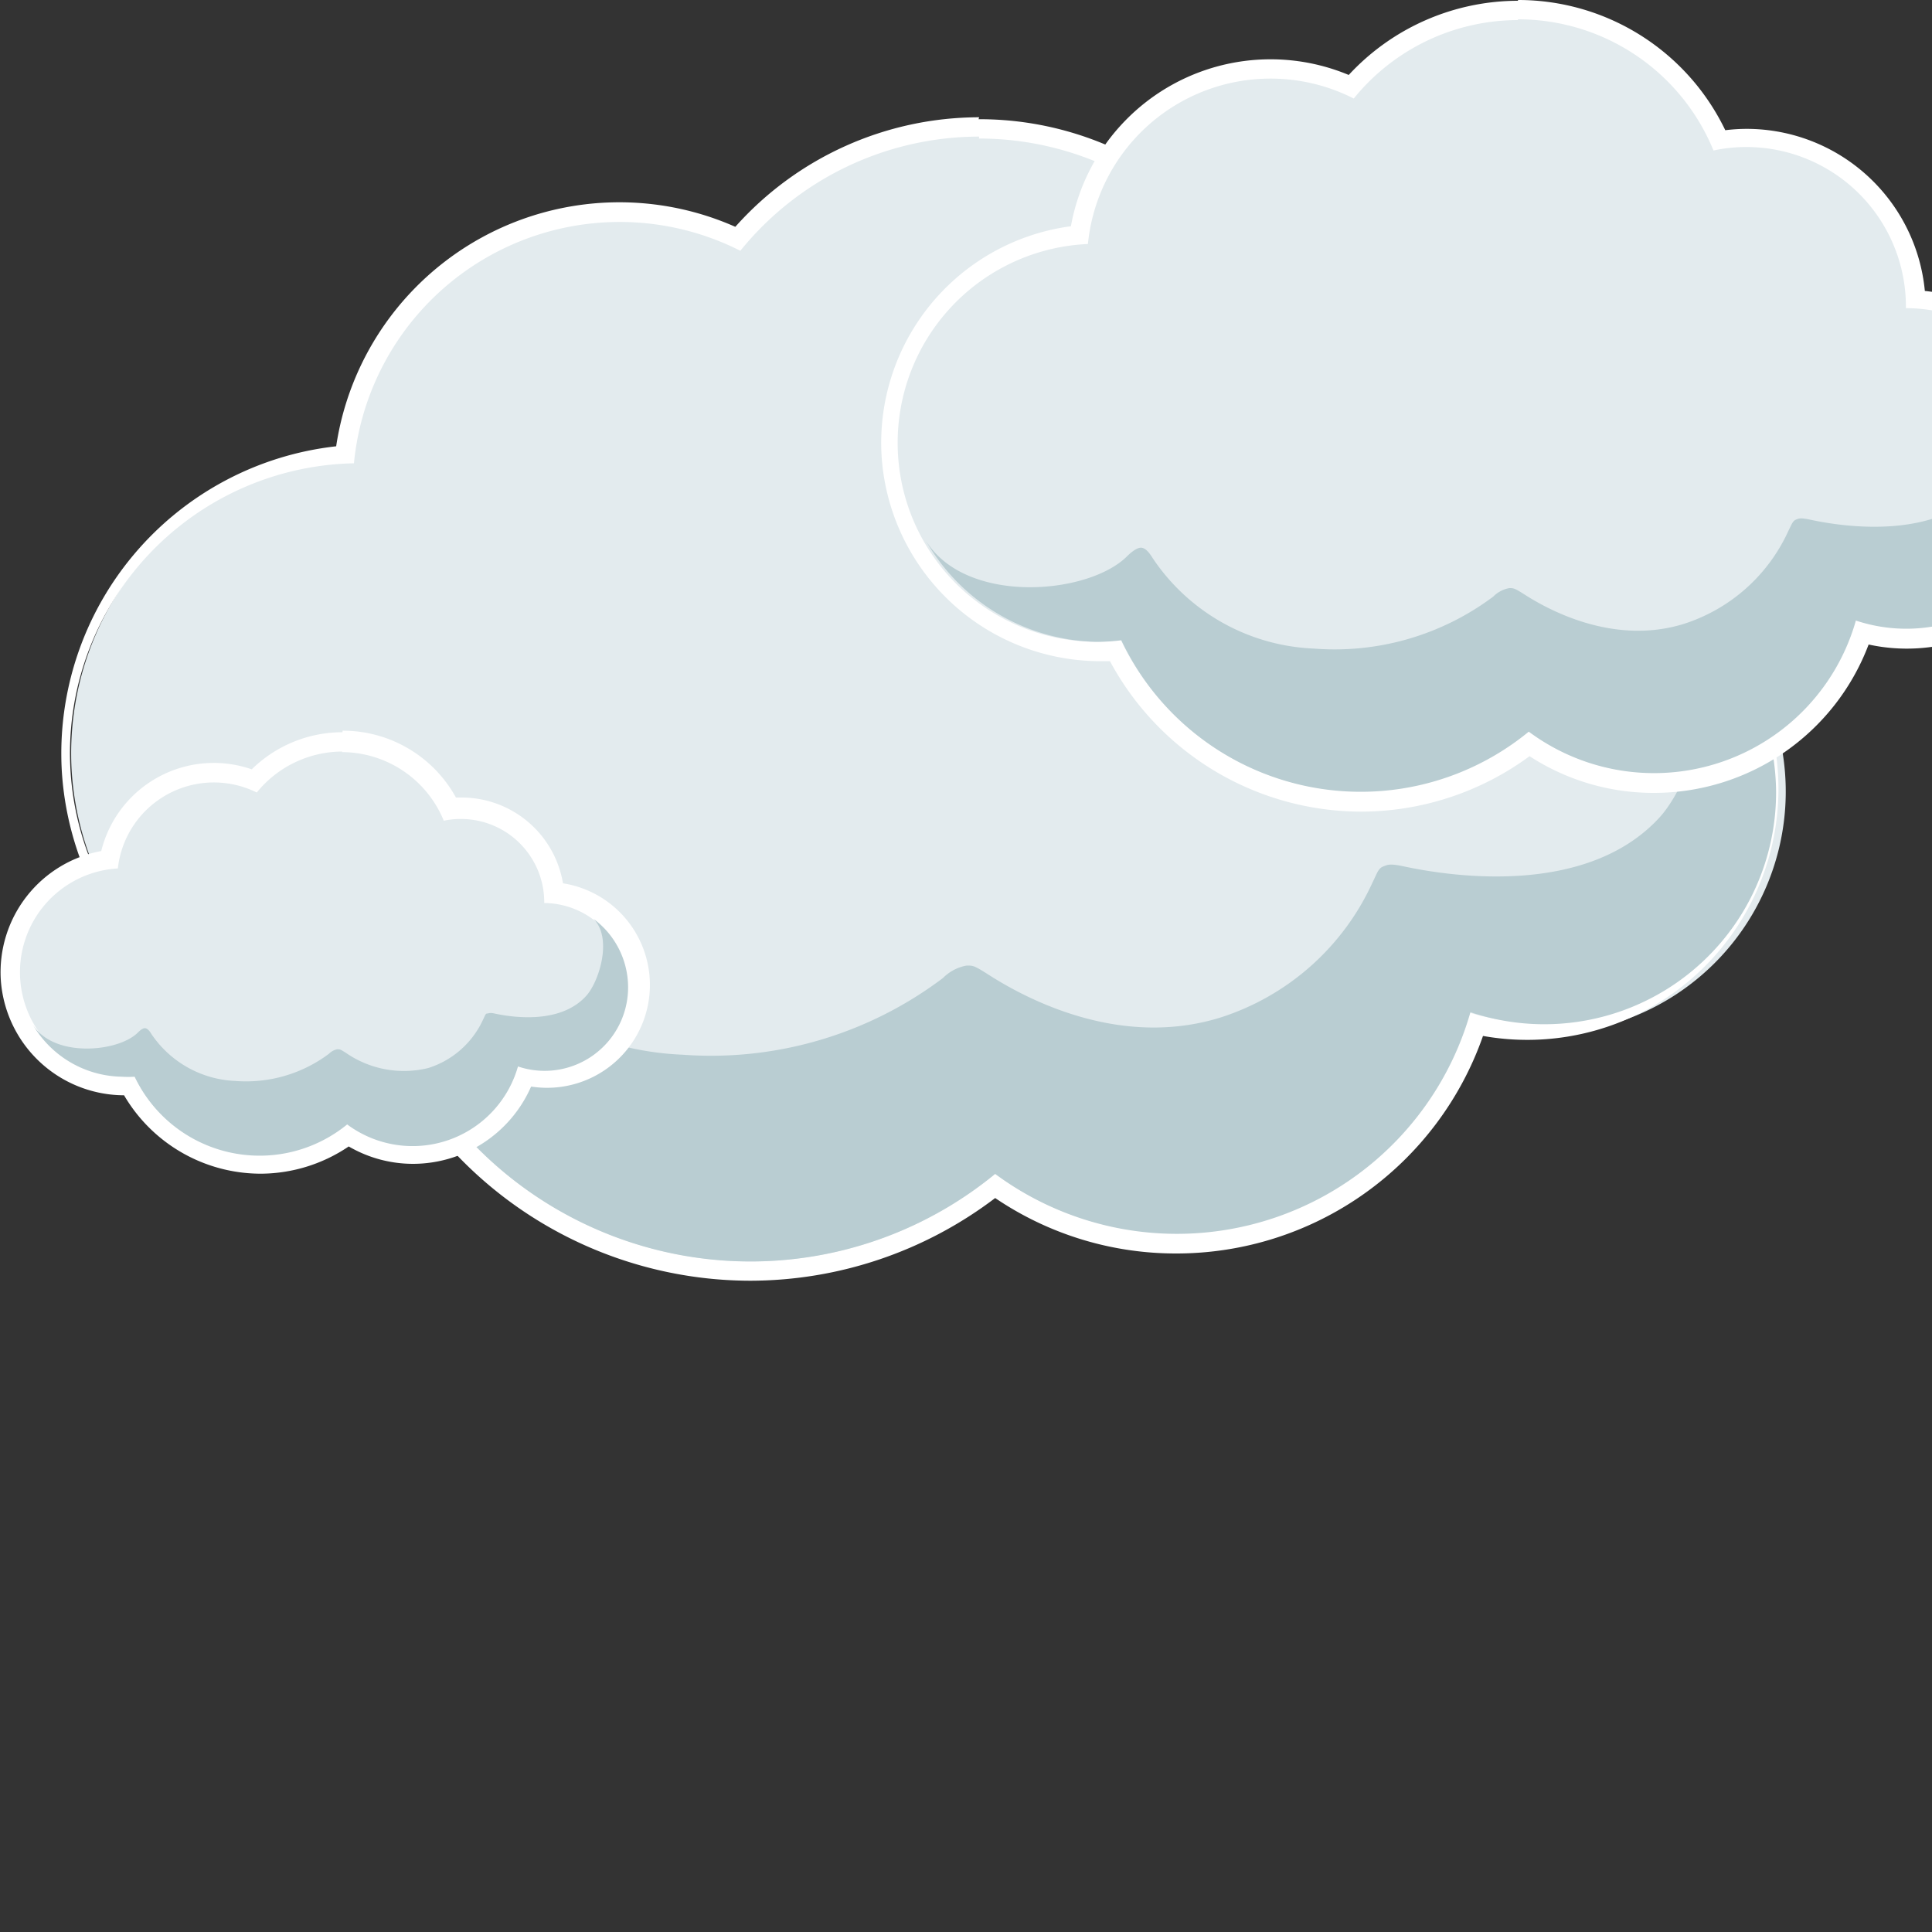 <svg id="Ebene_1" data-name="Ebene 1" xmlns="http://www.w3.org/2000/svg" width="100" height="100" style="enable-background:new 0 0 500 500;"><rect width="100%" height="100%" fill="#333333" stroke="none"/><defs><style>.cls-1{fill:#e3ebee;}.cls-2{fill:#fff;}.cls-3{fill:#b9cdd2;}</style></defs><title>Wolke1</title><path class="cls-1" d="M52.32,73.57A20.55,20.55,0,0,1,34,62.19a14.9,14.9,0,0,1-1.49.07h-.11a15.56,15.56,0,0,1-15.2-14.58A15.49,15.49,0,0,1,31.33,31.34,14.32,14.32,0,0,1,51.67,20.23a16.39,16.39,0,0,1,27.51,4,12.25,12.25,0,0,1,2.17-.19A12.53,12.53,0,0,1,93.87,36.21a12.55,12.55,0,0,1-.47,25.09h0a12.5,12.5,0,0,1-3.48-.49A16.3,16.3,0,0,1,65,69.17a20.48,20.48,0,0,1-12.65,4.4Z" transform="translate(-13.49 -7.78)"/><path class="cls-2" d="M64.16,14.95a15.9,15.9,0,0,1,14.72,9.88,11.7,11.7,0,0,1,2.47-.26h0a12,12,0,0,1,12,12v.15h0a12,12,0,1,1-3.81,23.47A15.8,15.8,0,0,1,65,68.54a19.94,19.94,0,0,1-30.68-6.89,14.25,14.25,0,0,1-1.78.11h-.12a15,15,0,0,1-.61-30,13.82,13.82,0,0,1,20-11,15.92,15.92,0,0,1,12.36-5.91m0-1a16.92,16.92,0,0,0-12.62,5.67A14.82,14.82,0,0,0,30.89,30.88a16,16,0,0,0-14.2,16.82A16.06,16.06,0,0,0,32.37,62.76h.13c.4,0,.79,0,1.19,0A21.06,21.06,0,0,0,52.32,74.07,21,21,0,0,0,65,69.79a16.65,16.65,0,0,0,9.38,2.87A16.81,16.81,0,0,0,90.25,61.4a13,13,0,1,0,4.1-25.67,13,13,0,0,0-13-12.17,12.82,12.82,0,0,0-1.89.14,16.84,16.84,0,0,0-15.32-9.75Z" transform="translate(-13.49 -7.78)"/><path class="cls-3" d="M100.45,39c2.73,2.78.8,9.07-1.08,11.11-3.69,4-10.47,3.1-13.19,2.52-.74-.16-.85-.1-1.1,0s-.31.34-.55.83a13,13,0,0,1-7.91,7c-5,1.53-9.67-.78-11.87-2.17-.83-.53-.87-.54-1.24-.53a2.28,2.28,0,0,0-1.21.64A19.93,19.93,0,0,1,48.8,62.37a15.36,15.36,0,0,1-12.12-6.79c-.26-.42-.53-.76-.85-.8s-.78.34-1.08.65c-2.92,2.84-12.1,3.69-15.14-1.15a15.16,15.16,0,0,0,12.79,7.48,14.25,14.25,0,0,0,1.9-.11A19.95,19.95,0,0,0,65,68.54,15.8,15.8,0,0,0,89.6,60.17a12,12,0,0,0,15.82-11.43A12.28,12.28,0,0,0,100.45,39Z" transform="translate(-13.49 -7.78)"/><path class="cls-1" d="M26.93,68.07A7.7,7.7,0,0,1,20.16,64h-.34a5.88,5.88,0,0,1-.7-11.71,5.46,5.46,0,0,1,7.5-4.08A6.2,6.2,0,0,1,36.76,49.7a4.64,4.64,0,0,1,.58,0A4.82,4.82,0,0,1,42.15,54a4.85,4.85,0,0,1,1.05.22,4.82,4.82,0,0,1-1.52,9.4h0a4.79,4.79,0,0,1-1-.11,6.17,6.17,0,0,1-9.15,3,7.71,7.71,0,0,1-1.28.77A7.6,7.6,0,0,1,26.93,68.07Z" transform="translate(-13.49 -7.78)"/><path class="cls-2" d="M31.18,46.71a5.71,5.71,0,0,1,5.28,3.55,4.2,4.2,0,0,1,.89-.09h0a4.31,4.31,0,0,1,4.31,4.3v.05h0a4.32,4.32,0,1,1-1.37,8.43,5.67,5.67,0,0,1-8.84,3,7.16,7.16,0,0,1-11-2.47,5.11,5.11,0,0,1-.64,0h0a5.38,5.38,0,0,1-.22-10.75,5,5,0,0,1,7.19-3.93,5.72,5.72,0,0,1,4.44-2.12m0-1a6.71,6.71,0,0,0-4.7,1.92,6,6,0,0,0-7.79,4.23,6.38,6.38,0,0,0-5.2,6.64,6.41,6.41,0,0,0,6.26,6h.12a8.21,8.21,0,0,0,7.06,4.06,8.17,8.17,0,0,0,4.57-1.41,6.61,6.61,0,0,0,3.34.9,6.68,6.68,0,0,0,6.1-4,5.32,5.32,0,0,0,1.65-10.52,5.32,5.32,0,0,0-5.24-4.44h-.3a6.68,6.68,0,0,0-5.87-3.46Z" transform="translate(-13.49 -7.78)"/><path class="cls-3" d="M44.21,55.34c1,1,.29,3.26-.39,4-1.33,1.45-3.76,1.11-4.73.9-.26-.06-.31,0-.39,0s-.11.12-.2.3a4.66,4.66,0,0,1-2.84,2.52,5.28,5.28,0,0,1-4.26-.78c-.3-.19-.31-.19-.45-.19a.82.82,0,0,0-.43.23,7.15,7.15,0,0,1-4.85,1.41,5.51,5.51,0,0,1-4.35-2.44c-.09-.15-.19-.27-.31-.29s-.28.12-.39.23c-1,1-4.34,1.33-5.43-.41a5.44,5.44,0,0,0,4.59,2.69,5.12,5.12,0,0,0,.68,0,7.16,7.16,0,0,0,11,2.47,5.67,5.67,0,0,0,8.84-3A4.32,4.32,0,0,0,46,58.84,4.41,4.41,0,0,0,44.21,55.34Z" transform="translate(-13.49 -7.78)"/><path class="cls-1" d="M83.93,49.24a14.29,14.29,0,0,1-12.7-7.81c-.31,0-.62,0-.93,0a10.8,10.8,0,0,1-.94-21.56,10,10,0,0,1,14.08-7.68,11.43,11.43,0,0,1,19,2.78,8.57,8.57,0,0,1,1.4-.12,8.77,8.77,0,0,1,8.75,8.36,8.78,8.78,0,0,1-.47,17.55h0a8.75,8.75,0,0,1-2.29-.3,11.28,11.28,0,0,1-1.66,3.19,11.42,11.42,0,0,1-9.13,4.59,11.26,11.26,0,0,1-6.46-2A14.32,14.32,0,0,1,90,47.87,14.09,14.09,0,0,1,83.93,49.24Z" transform="translate(-13.49 -7.78)"/><path class="cls-2" d="M92.06,8.78a10.93,10.93,0,0,1,10.12,6.79,8,8,0,0,1,1.7-.18h0a8.26,8.26,0,0,1,8.26,8.24v.1h0a8.28,8.28,0,1,1-2.62,16.14,10.86,10.86,0,0,1-16.93,5.75,13.71,13.71,0,0,1-21.09-4.73A9.8,9.8,0,0,1,70.3,41h-.08a10.3,10.3,0,0,1-.42-20.59,9.5,9.5,0,0,1,13.76-7.53,10.95,10.95,0,0,1,8.5-4.06m0-1h0a11.95,11.95,0,0,0-8.76,3.84,10.5,10.5,0,0,0-14.38,7.83,11.31,11.31,0,0,0-9.8,11.87A11.35,11.35,0,0,0,70.2,42h.1l.64,0a14.79,14.79,0,0,0,13,7.79,14.74,14.74,0,0,0,8.72-2.87,11.75,11.75,0,0,0,6.44,1.9,11.87,11.87,0,0,0,11.11-7.68,9.28,9.28,0,1,0,2.91-18.3,9.27,9.27,0,0,0-9.22-8.39,9.15,9.15,0,0,0-1.11.07A11.89,11.89,0,0,0,92.06,7.78Z" transform="translate(-13.49 -7.78)"/><path class="cls-3" d="M117,25.31c1.88,1.91.55,6.24-.74,7.64-2.54,2.78-7.2,2.13-9.07,1.73-.51-.11-.59-.07-.75,0s-.21.23-.38.57a8.93,8.93,0,0,1-5.44,4.83c-3.42,1.05-6.65-.53-8.16-1.49-.57-.36-.6-.37-.85-.37a1.57,1.57,0,0,0-.83.44,13.7,13.7,0,0,1-9.29,2.69,10.56,10.56,0,0,1-8.33-4.67c-.18-.29-.37-.53-.59-.55s-.53.23-.74.44c-2,2-8.32,2.54-10.41-.79A10.42,10.42,0,0,0,70.23,41a9.8,9.8,0,0,0,1.3-.08,13.71,13.71,0,0,0,21.09,4.73,10.86,10.86,0,0,0,16.93-5.75A8.27,8.27,0,0,0,120.43,32,8.44,8.44,0,0,0,117,25.31Z" transform="translate(-13.49 -7.78)"/></svg>